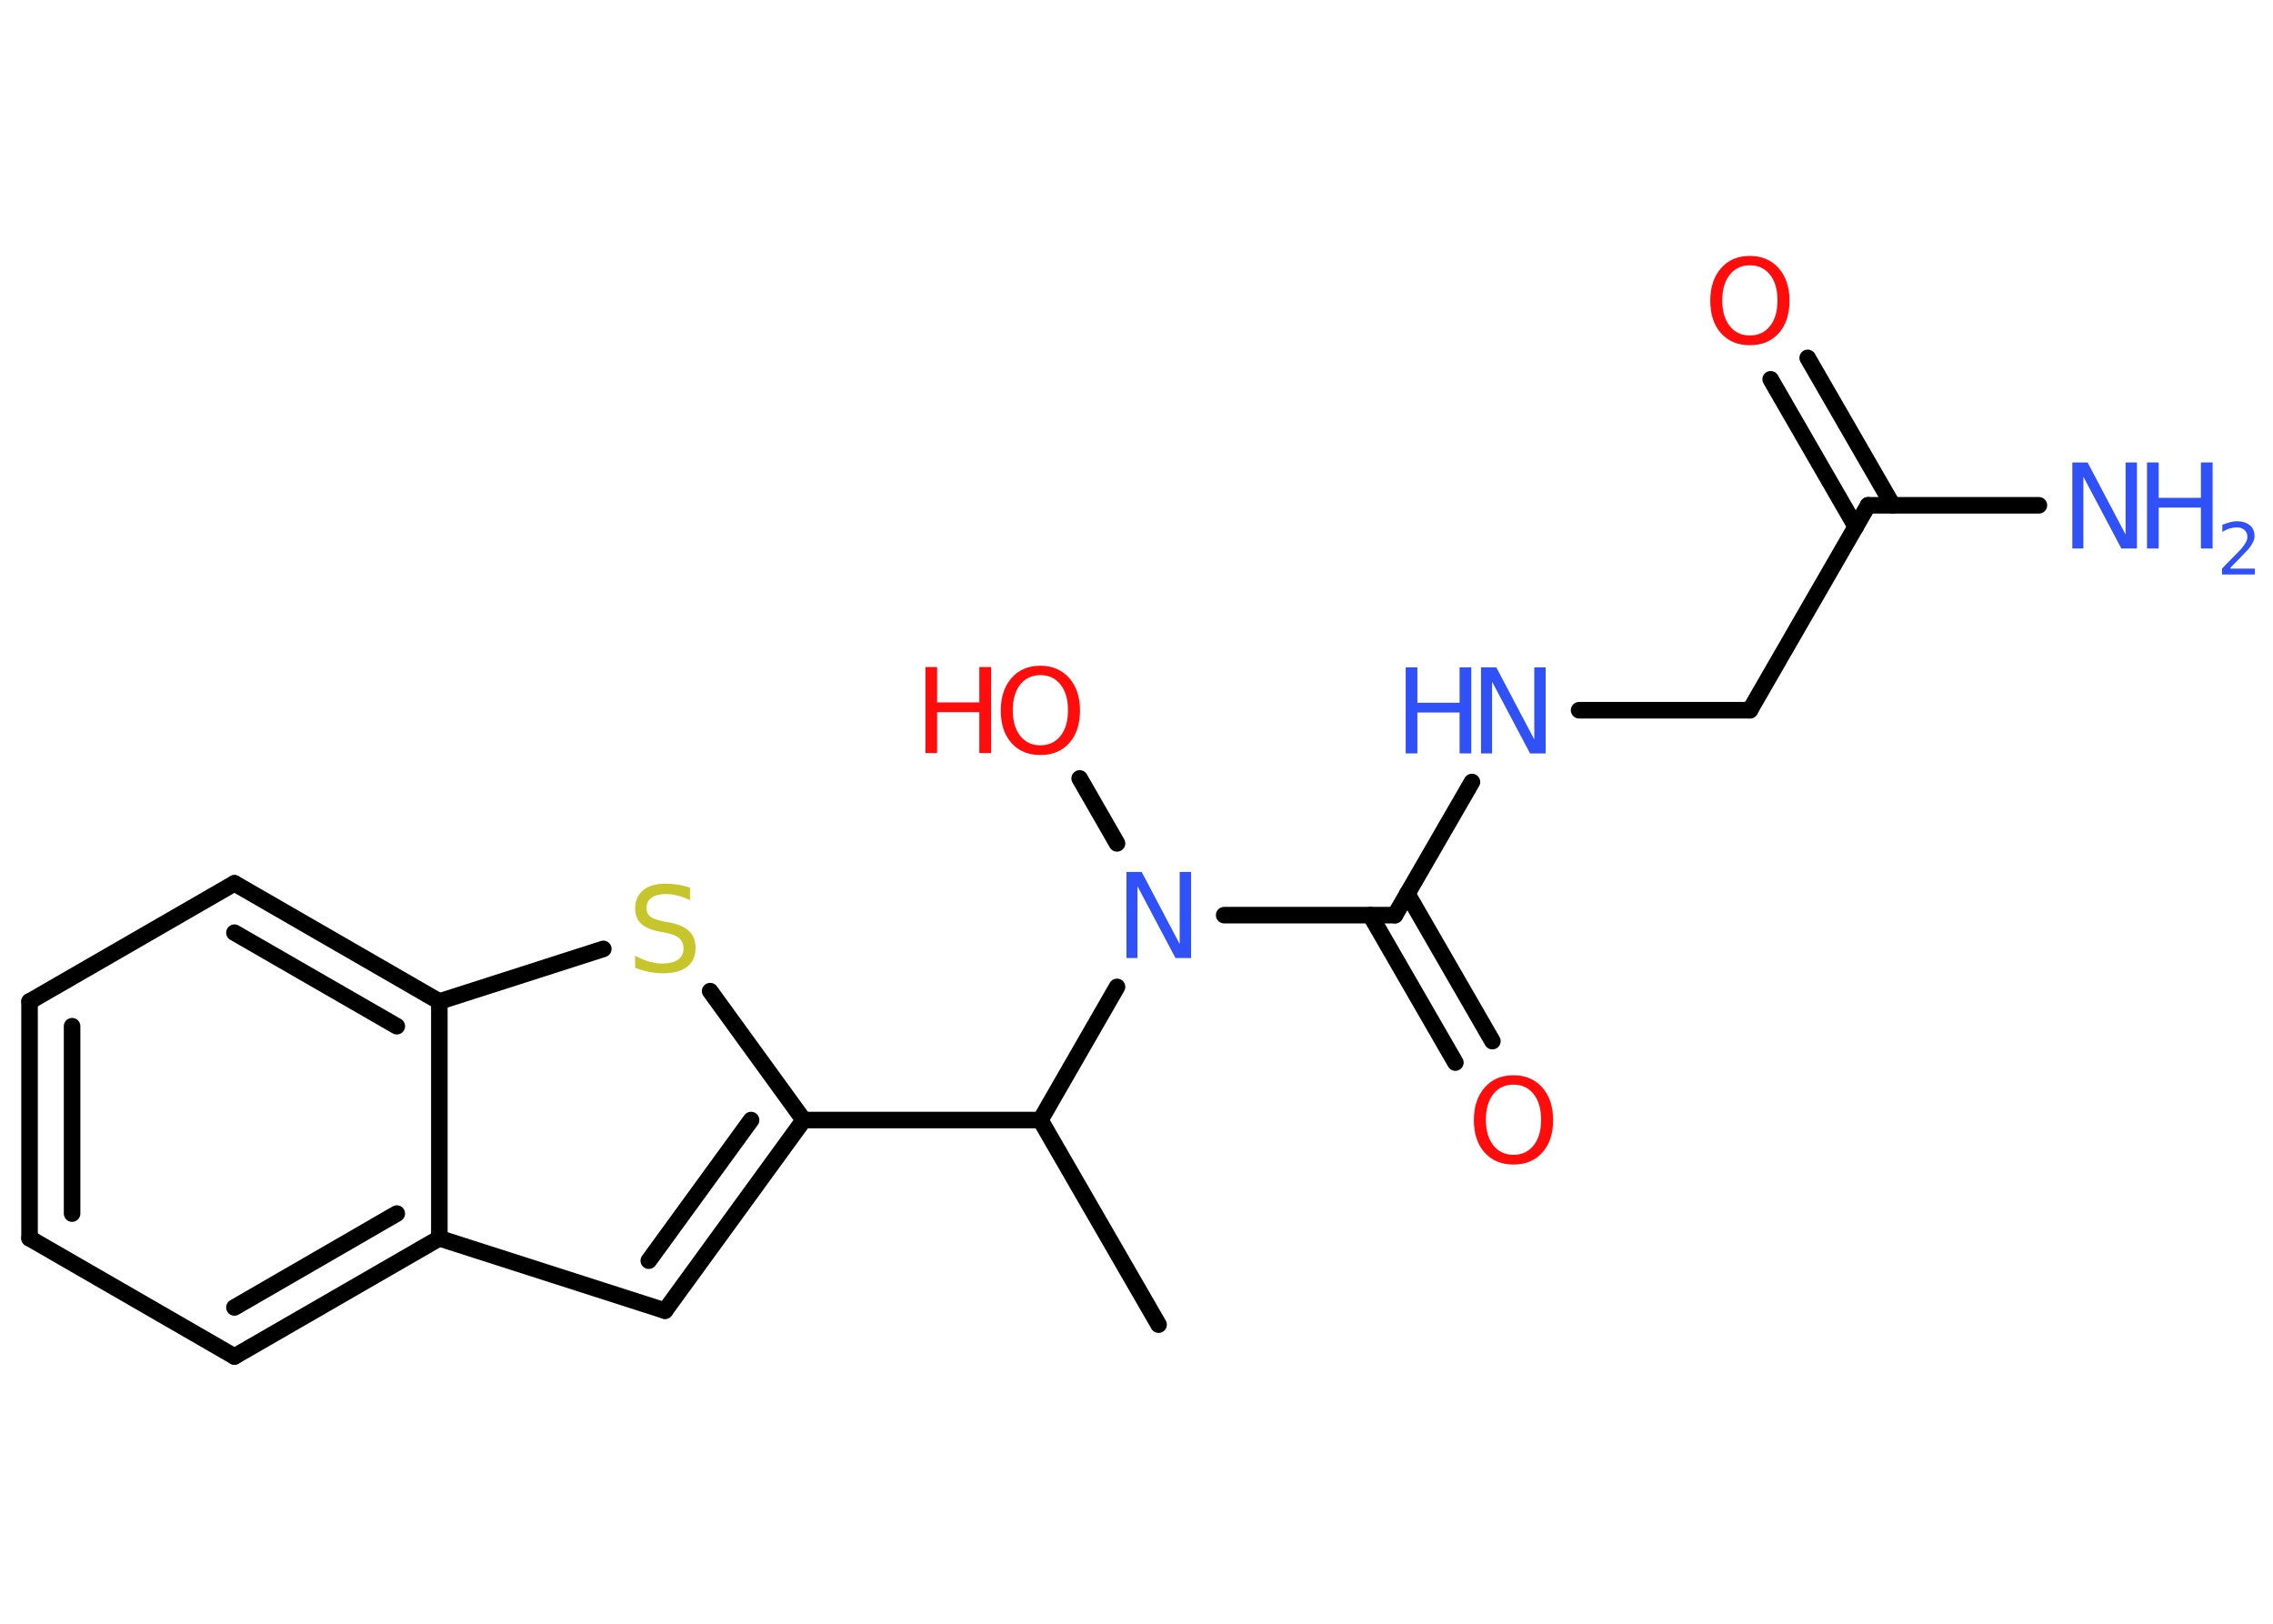 <?xml version='1.0' encoding='UTF-8'?>
<!DOCTYPE svg PUBLIC "-//W3C//DTD SVG 1.1//EN" "http://www.w3.org/Graphics/SVG/1.1/DTD/svg11.dtd">
<svg version='1.2' xmlns='http://www.w3.org/2000/svg' xmlns:xlink='http://www.w3.org/1999/xlink' width='70.0mm' height='50.0mm' viewBox='0 0 70.0 50.0'>
  <desc>Generated by the Chemistry Development Kit (http://github.com/cdk)</desc>
  <g stroke-linecap='round' stroke-linejoin='round' stroke='#000000' stroke-width='.51' fill='#3050F8'>
    <rect x='.0' y='.0' width='70.0' height='50.0' fill='#FFFFFF' stroke='none'/>
    <g id='mol1' class='mol'>
      <line id='mol1bnd1' class='bond' x1='35.68' y1='40.79' x2='32.04' y2='34.49'/>
      <line id='mol1bnd2' class='bond' x1='32.04' y1='34.49' x2='24.75' y2='34.49'/>
      <g id='mol1bnd3' class='bond'>
        <line x1='20.48' y1='40.36' x2='24.75' y2='34.49'/>
        <line x1='19.98' y1='38.82' x2='23.13' y2='34.49'/>
      </g>
      <line id='mol1bnd4' class='bond' x1='20.48' y1='40.36' x2='13.53' y2='38.13'/>
      <g id='mol1bnd5' class='bond'>
        <line x1='7.22' y1='41.77' x2='13.53' y2='38.13'/>
        <line x1='7.22' y1='40.26' x2='12.22' y2='37.37'/>
      </g>
      <line id='mol1bnd6' class='bond' x1='7.22' y1='41.77' x2='.91' y2='38.13'/>
      <g id='mol1bnd7' class='bond'>
        <line x1='.91' y1='30.84' x2='.91' y2='38.13'/>
        <line x1='2.22' y1='31.6' x2='2.22' y2='37.37'/>
      </g>
      <line id='mol1bnd8' class='bond' x1='.91' y1='30.84' x2='7.22' y2='27.2'/>
      <g id='mol1bnd9' class='bond'>
        <line x1='13.53' y1='30.84' x2='7.22' y2='27.2'/>
        <line x1='12.22' y1='31.6' x2='7.22' y2='28.72'/>
      </g>
      <line id='mol1bnd10' class='bond' x1='13.53' y1='38.13' x2='13.53' y2='30.84'/>
      <line id='mol1bnd11' class='bond' x1='13.53' y1='30.84' x2='18.58' y2='29.22'/>
      <line id='mol1bnd12' class='bond' x1='24.75' y1='34.49' x2='21.87' y2='30.52'/>
      <line id='mol1bnd13' class='bond' x1='32.04' y1='34.49' x2='34.4' y2='30.39'/>
      <line id='mol1bnd14' class='bond' x1='34.4' y1='25.97' x2='33.25' y2='23.97'/>
      <line id='mol1bnd15' class='bond' x1='37.7' y1='28.18' x2='42.96' y2='28.18'/>
      <g id='mol1bnd16' class='bond'>
        <line x1='43.34' y1='27.52' x2='45.96' y2='32.06'/>
        <line x1='42.2' y1='28.18' x2='44.82' y2='32.72'/>
      </g>
      <line id='mol1bnd17' class='bond' x1='42.96' y1='28.18' x2='45.33' y2='24.08'/>
      <line id='mol1bnd18' class='bond' x1='48.63' y1='21.87' x2='53.89' y2='21.87'/>
      <line id='mol1bnd19' class='bond' x1='53.89' y1='21.87' x2='57.53' y2='15.56'/>
      <line id='mol1bnd20' class='bond' x1='57.53' y1='15.56' x2='62.79' y2='15.56'/>
      <g id='mol1bnd21' class='bond'>
        <line x1='57.15' y1='16.22' x2='54.53' y2='11.68'/>
        <line x1='58.29' y1='15.56' x2='55.67' y2='11.02'/>
      </g>
      <path id='mol1atm11' class='atom' d='M21.25 27.37v.35q-.2 -.1 -.38 -.14q-.18 -.05 -.35 -.05q-.29 .0 -.45 .11q-.16 .11 -.16 .32q.0 .17 .11 .26q.11 .09 .4 .15l.22 .04q.4 .08 .59 .27q.19 .19 .19 .51q.0 .38 -.26 .58q-.26 .2 -.76 .2q-.19 .0 -.4 -.04q-.21 -.04 -.44 -.13v-.37q.22 .12 .43 .18q.21 .06 .41 .06q.31 .0 .48 -.12q.17 -.12 .17 -.34q.0 -.2 -.12 -.31q-.12 -.11 -.39 -.17l-.22 -.04q-.4 -.08 -.58 -.25q-.18 -.17 -.18 -.47q.0 -.35 .25 -.56q.25 -.2 .68 -.2q.18 .0 .38 .03q.19 .03 .39 .1z' stroke='none' fill='#C6C62C'/>
      <path id='mol1atm12' class='atom' d='M34.68 26.85h.48l1.17 2.22v-2.22h.35v2.65h-.48l-1.17 -2.21v2.21h-.34v-2.65z' stroke='none'/>
      <g id='mol1atm13' class='atom'>
        <path d='M32.04 20.79q-.39 .0 -.62 .29q-.23 .29 -.23 .79q.0 .5 .23 .79q.23 .29 .62 .29q.39 .0 .62 -.29q.23 -.29 .23 -.79q.0 -.5 -.23 -.79q-.23 -.29 -.62 -.29zM32.04 20.5q.55 .0 .89 .38q.33 .38 .33 1.0q.0 .63 -.33 1.0q-.33 .37 -.89 .37q-.56 .0 -.89 -.37q-.33 -.37 -.33 -1.0q.0 -.62 .33 -1.0q.33 -.38 .89 -.38z' stroke='none' fill='#FF0D0D'/>
        <path d='M28.5 20.54h.36v1.09h1.3v-1.09h.36v2.65h-.36v-1.26h-1.3v1.26h-.36v-2.65z' stroke='none' fill='#FF0D0D'/>
      </g>
      <path id='mol1atm15' class='atom' d='M46.61 33.4q-.39 .0 -.62 .29q-.23 .29 -.23 .79q.0 .5 .23 .79q.23 .29 .62 .29q.39 .0 .62 -.29q.23 -.29 .23 -.79q.0 -.5 -.23 -.79q-.23 -.29 -.62 -.29zM46.61 33.11q.55 .0 .89 .38q.33 .38 .33 1.0q.0 .63 -.33 1.0q-.33 .37 -.89 .37q-.56 .0 -.89 -.37q-.33 -.37 -.33 -1.0q.0 -.62 .33 -1.0q.33 -.38 .89 -.38z' stroke='none' fill='#FF0D0D'/>
      <g id='mol1atm16' class='atom'>
        <path d='M45.6 20.55h.48l1.17 2.22v-2.22h.35v2.65h-.48l-1.17 -2.21v2.21h-.34v-2.65z' stroke='none'/>
        <path d='M43.29 20.55h.36v1.09h1.3v-1.09h.36v2.65h-.36v-1.26h-1.3v1.26h-.36v-2.65z' stroke='none'/>
      </g>
      <g id='mol1atm19' class='atom'>
        <path d='M63.81 14.24h.48l1.17 2.22v-2.22h.35v2.65h-.48l-1.17 -2.21v2.21h-.34v-2.65z' stroke='none'/>
        <path d='M66.12 14.24h.36v1.09h1.3v-1.09h.36v2.65h-.36v-1.26h-1.3v1.26h-.36v-2.65z' stroke='none'/>
        <path d='M68.69 17.51h.75v.18h-1.01v-.18q.12 -.13 .33 -.34q.21 -.21 .27 -.28q.1 -.12 .14 -.2q.04 -.08 .04 -.16q.0 -.13 -.09 -.21q-.09 -.08 -.23 -.08q-.1 .0 -.21 .03q-.11 .03 -.24 .11v-.22q.13 -.05 .24 -.08q.11 -.03 .2 -.03q.25 .0 .4 .12q.15 .12 .15 .33q.0 .1 -.04 .18q-.04 .09 -.13 .21q-.03 .03 -.17 .18q-.14 .15 -.4 .41z' stroke='none'/>
      </g>
      <path id='mol1atm20' class='atom' d='M53.89 8.17q-.39 .0 -.62 .29q-.23 .29 -.23 .79q.0 .5 .23 .79q.23 .29 .62 .29q.39 .0 .62 -.29q.23 -.29 .23 -.79q.0 -.5 -.23 -.79q-.23 -.29 -.62 -.29zM53.89 7.88q.55 .0 .89 .38q.33 .38 .33 1.0q.0 .63 -.33 1.0q-.33 .37 -.89 .37q-.56 .0 -.89 -.37q-.33 -.37 -.33 -1.0q.0 -.62 .33 -1.0q.33 -.38 .89 -.38z' stroke='none' fill='#FF0D0D'/>
    </g>
  </g>
</svg>
